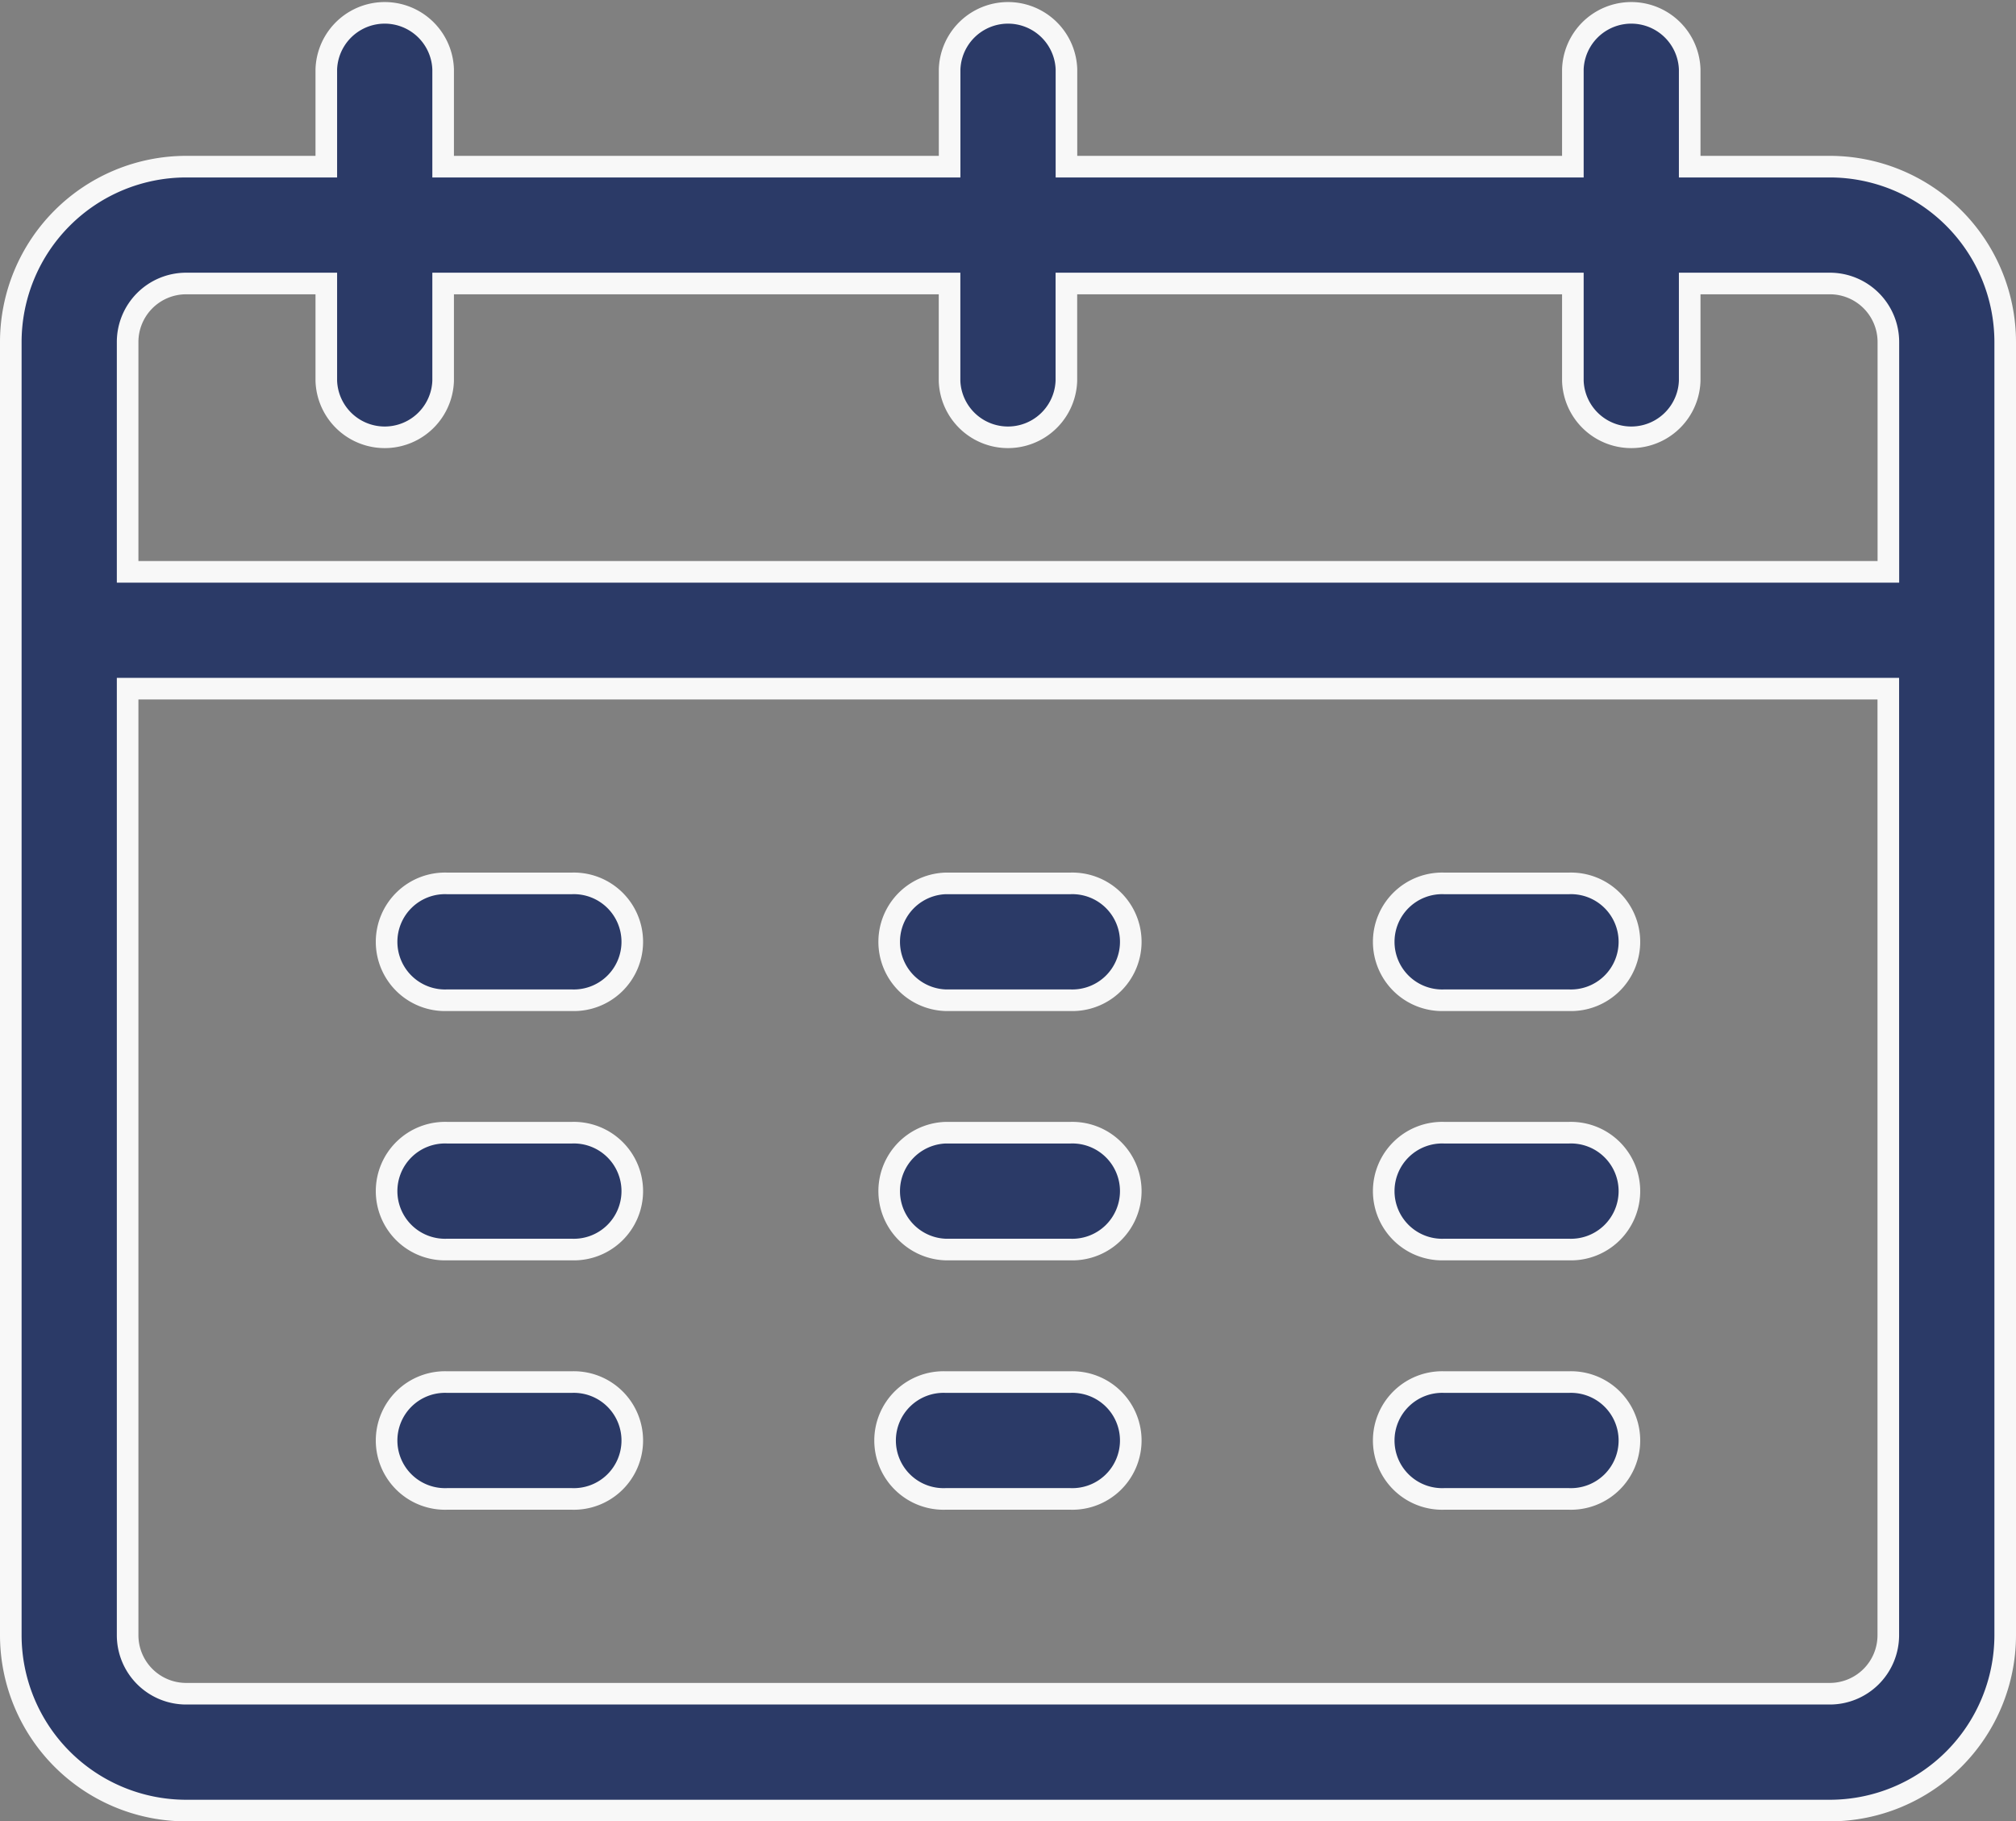 <svg xmlns="http://www.w3.org/2000/svg" width="28.006" height="25.3" viewBox="0 0 28.006 25.3"><rect x="0" y="0" width="28.006" height="25.3" fill="#808080" stroke="none"/><defs><style>.a{fill:#2b3a67;stroke:#f8f8f8;stroke-width:0.3px;}</style></defs><g transform="translate(0.15 -24.85)"><path class="a" d="M99.543,249H97.812a.812.812,0,1,0,0,1.623h1.732a.812.812,0,1,0,0-1.623Z" transform="translate(-91.751 -211.879)"/><path class="a" d="M99.543,313H97.812a.812.812,0,1,0,0,1.623h1.732a.812.812,0,1,0,0-1.623Z" transform="translate(-91.751 -272.416)"/><path class="a" d="M99.543,377H97.812a.812.812,0,1,0,0,1.623h1.732a.812.812,0,1,0,0-1.623Z" transform="translate(-91.751 -332.952)"/><path class="a" d="M227.543,249h-1.732a.812.812,0,0,0,0,1.623h1.732a.812.812,0,1,0,0-1.623Z" transform="translate(-212.825 -211.879)"/><path class="a" d="M227.543,313h-1.732a.812.812,0,0,0,0,1.623h1.732a.812.812,0,1,0,0-1.623Z" transform="translate(-212.825 -272.416)"/><path class="a" d="M227.543,377h-1.732a.812.812,0,1,0,0,1.623h1.732a.812.812,0,1,0,0-1.623Z" transform="translate(-212.825 -332.952)"/><path class="a" d="M355.543,249h-1.732a.812.812,0,1,0,0,1.623h1.732a.812.812,0,1,0,0-1.623Z" transform="translate(-333.898 -211.879)"/><path class="a" d="M355.543,313h-1.732a.812.812,0,1,0,0,1.623h1.732a.812.812,0,1,0,0-1.623Z" transform="translate(-333.898 -272.416)"/><path class="a" d="M355.543,377h-1.732a.812.812,0,1,0,0,1.623h1.732a.812.812,0,1,0,0-1.623Z" transform="translate(-333.898 -332.952)"/><path class="a" d="M25.271,27.165H23.323V25.812a.812.812,0,0,0-1.623,0v1.353H14.665V25.812a.812.812,0,0,0-1.623,0v1.353H6.006V25.812a.812.812,0,0,0-1.623,0v1.353H2.435A2.438,2.438,0,0,0,0,29.6V47.565A2.438,2.438,0,0,0,2.435,50H25.271a2.438,2.438,0,0,0,2.435-2.435V29.6A2.438,2.438,0,0,0,25.271,27.165ZM1.623,29.6a.813.813,0,0,1,.812-.812H4.383v1.353a.812.812,0,0,0,1.623,0V28.788h7.035v1.353a.812.812,0,0,0,1.623,0V28.788H21.7v1.353a.812.812,0,0,0,1.623,0V28.788h1.948a.813.813,0,0,1,.812.812v3.193H1.623ZM25.271,48.377H2.435a.813.813,0,0,1-.812-.812V34.416H26.082V47.565A.813.813,0,0,1,25.271,48.377Z"/></g></svg>